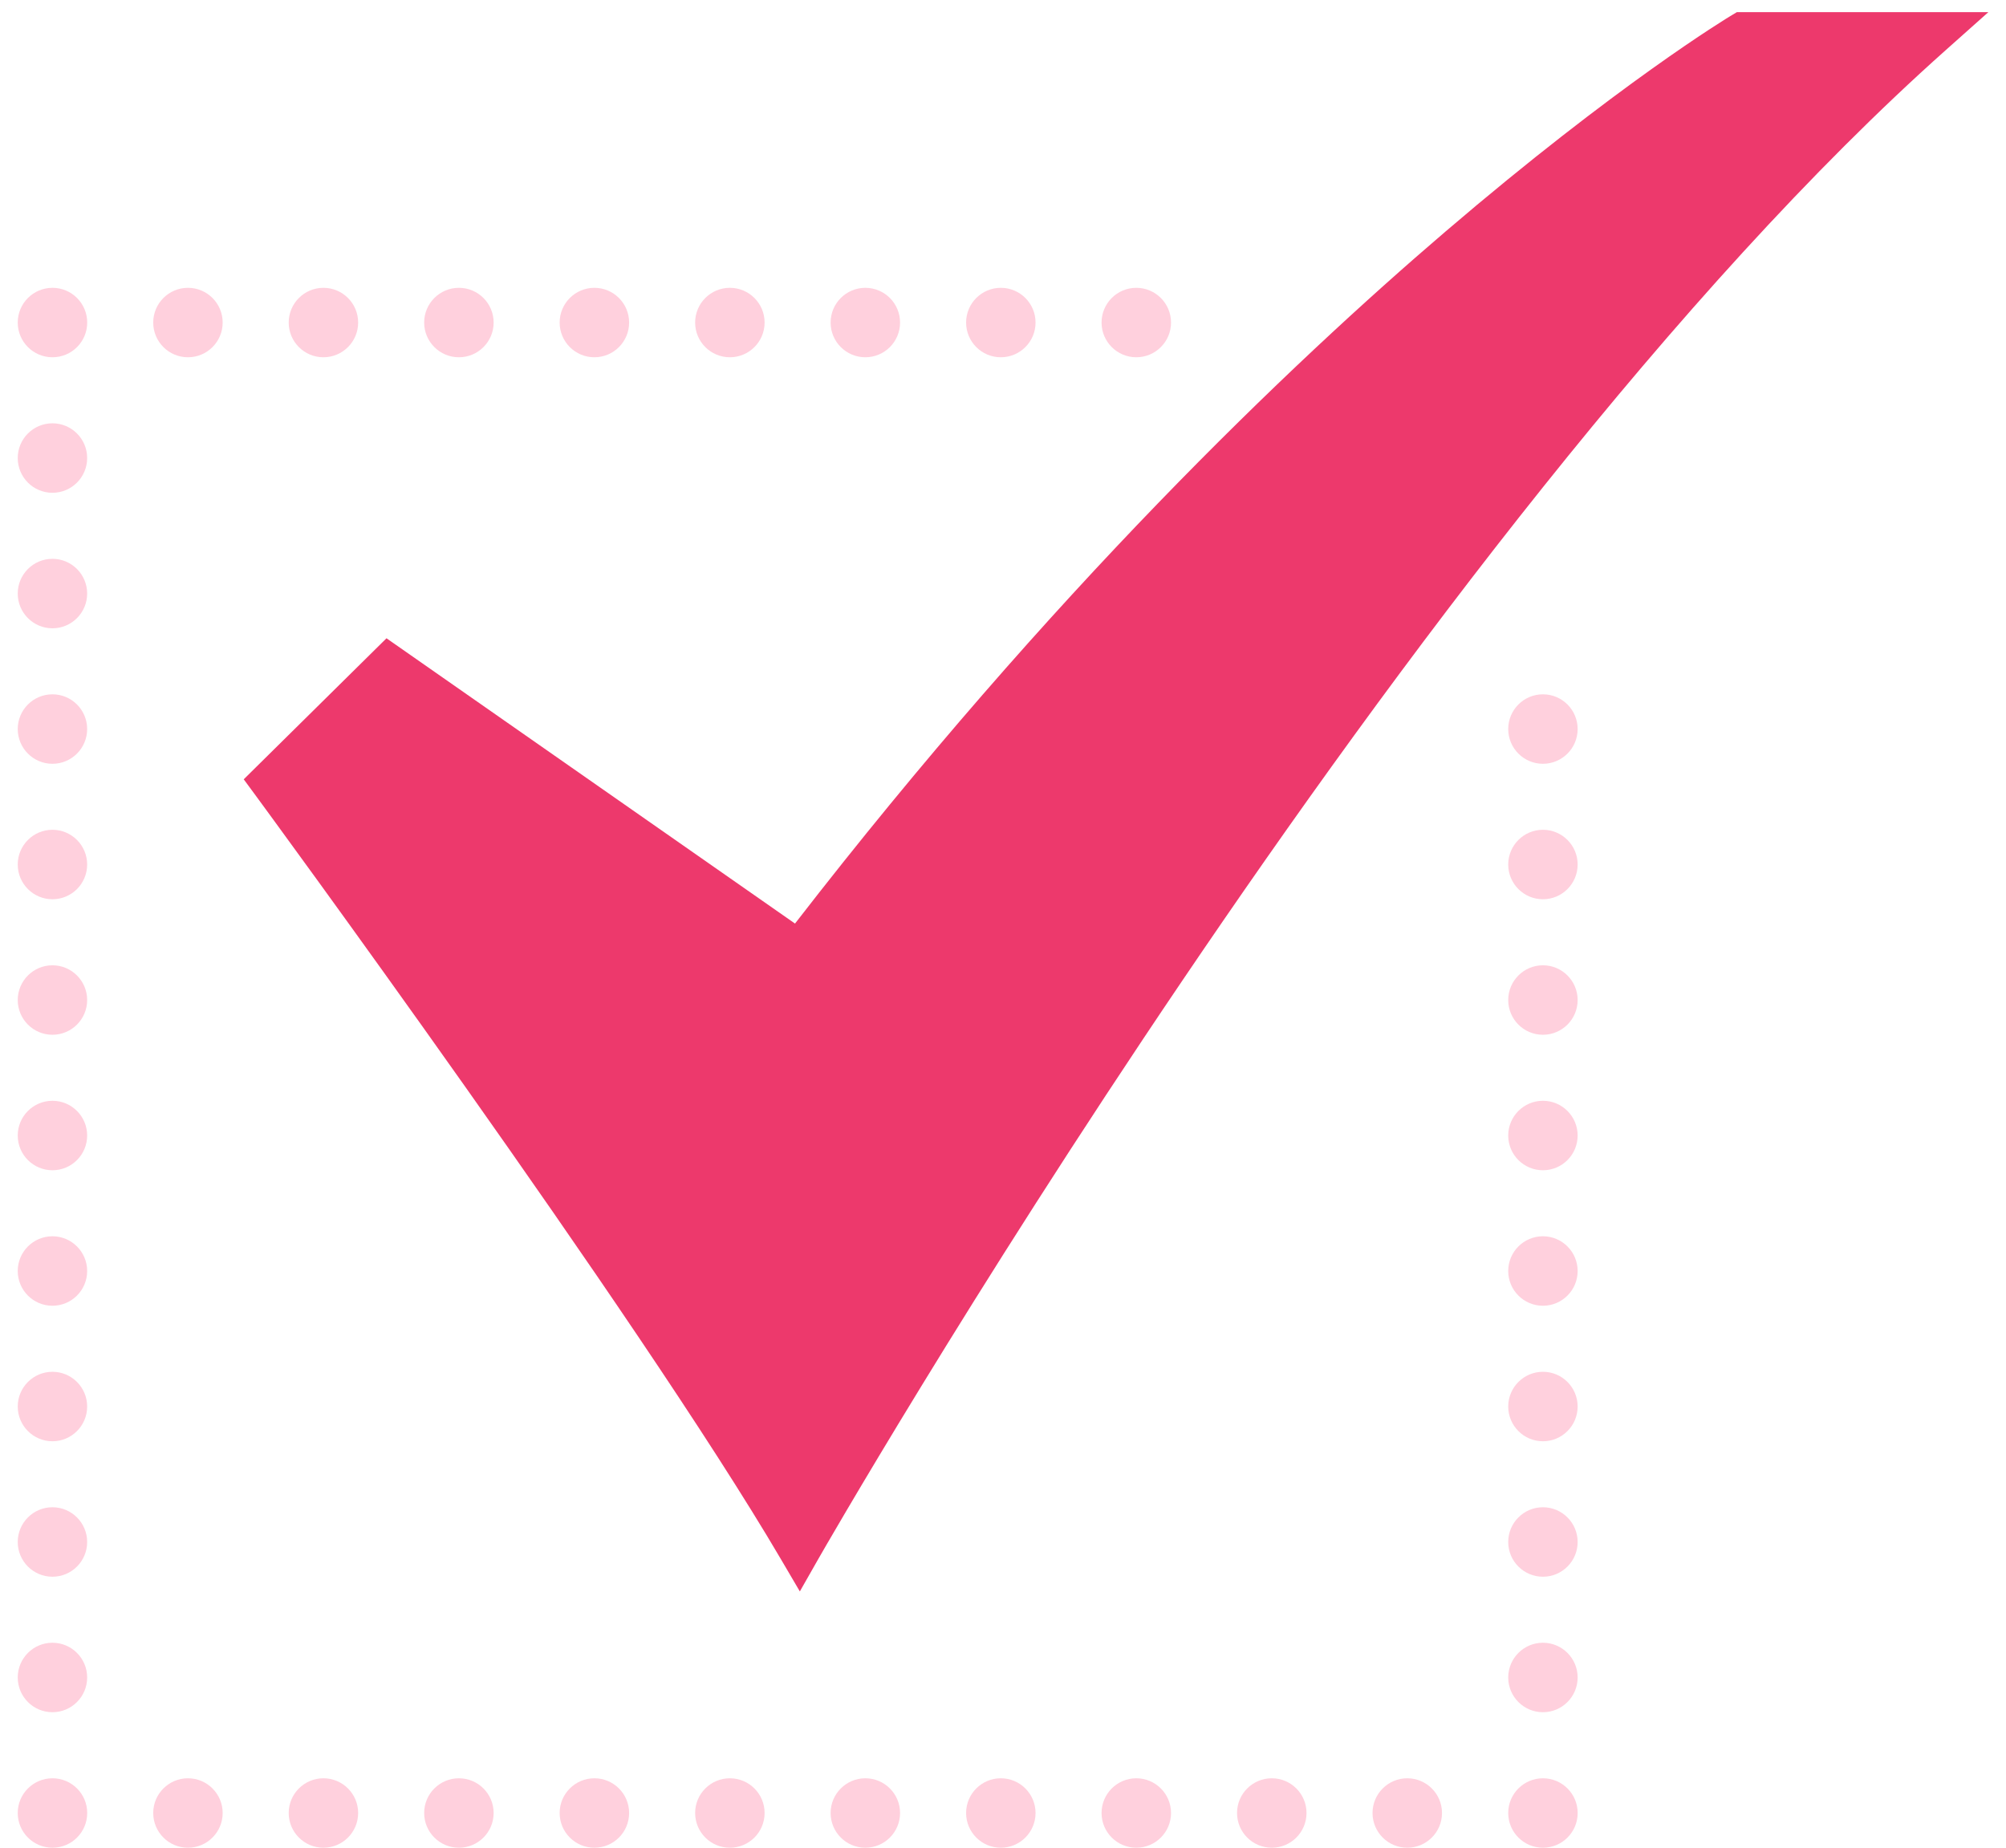 <svg width="76" height="70" viewBox="0 0 76 70" fill="none" xmlns="http://www.w3.org/2000/svg">
<path d="M30.303 60.291L29.582 59.063C24.178 49.855 9.801 30.294 9.656 30.097L9.234 29.524L14.643 24.181L30.12 34.989C39.821 22.452 48.857 13.824 54.769 8.768C61.299 3.182 65.434 0.682 65.606 0.578L65.802 0.461H75.331L73.718 1.898C53.338 20.05 31.228 58.666 31.007 59.054L30.303 60.291Z" fill="#ED396C"/>
<path d="M1.988 13.535C2.715 13.535 3.304 12.946 3.304 12.22C3.304 11.493 2.715 10.904 1.988 10.904C1.261 10.904 0.672 11.493 0.672 12.22C0.672 12.946 1.261 13.535 1.988 13.535Z" fill="#FFD0DD"/>
<path d="M7.121 13.535C7.847 13.535 8.436 12.946 8.436 12.22C8.436 11.493 7.847 10.904 7.121 10.904C6.394 10.904 5.805 11.493 5.805 12.22C5.805 12.946 6.394 13.535 7.121 13.535Z" fill="#FFD0DD"/>
<path d="M12.253 13.535C12.98 13.535 13.569 12.946 13.569 12.22C13.569 11.493 12.98 10.904 12.253 10.904C11.527 10.904 10.938 11.493 10.938 12.22C10.938 12.946 11.527 13.535 12.253 13.535Z" fill="#FFD0DD"/>
<path d="M17.386 13.535C18.113 13.535 18.702 12.946 18.702 12.22C18.702 11.493 18.113 10.904 17.386 10.904C16.66 10.904 16.07 11.493 16.07 12.22C16.07 12.946 16.66 13.535 17.386 13.535Z" fill="#FFD0DD"/>
<path d="M22.519 13.535C23.246 13.535 23.835 12.946 23.835 12.22C23.835 11.493 23.246 10.904 22.519 10.904C21.792 10.904 21.203 11.493 21.203 12.22C21.203 12.946 21.792 13.535 22.519 13.535Z" fill="#FFD0DD"/>
<path d="M27.652 13.535C28.379 13.535 28.968 12.946 28.968 12.22C28.968 11.493 28.379 10.904 27.652 10.904C26.925 10.904 26.336 11.493 26.336 12.22C26.336 12.946 26.925 13.535 27.652 13.535Z" fill="#FFD0DD"/>
<path d="M32.785 13.535C33.511 13.535 34.1 12.946 34.1 12.22C34.1 11.493 33.511 10.904 32.785 10.904C32.058 10.904 31.469 11.493 31.469 12.22C31.469 12.946 32.058 13.535 32.785 13.535Z" fill="#FFD0DD"/>
<path d="M37.917 13.535C38.644 13.535 39.233 12.946 39.233 12.22C39.233 11.493 38.644 10.904 37.917 10.904C37.191 10.904 36.602 11.493 36.602 12.22C36.602 12.946 37.191 13.535 37.917 13.535Z" fill="#FFD0DD"/>
<path d="M43.05 13.535C43.777 13.535 44.366 12.946 44.366 12.22C44.366 11.493 43.777 10.904 43.05 10.904C42.324 10.904 41.734 11.493 41.734 12.22C41.734 12.946 42.324 13.535 43.05 13.535Z" fill="#FFD0DD"/>
<path d="M1.988 70.001C2.715 70.001 3.304 69.412 3.304 68.685C3.304 67.959 2.715 67.37 1.988 67.37C1.261 67.37 0.672 67.959 0.672 68.685C0.672 69.412 1.261 70.001 1.988 70.001Z" fill="#FFD0DD"/>
<path d="M7.121 70.001C7.847 70.001 8.436 69.412 8.436 68.685C8.436 67.959 7.847 67.37 7.121 67.37C6.394 67.37 5.805 67.959 5.805 68.685C5.805 69.412 6.394 70.001 7.121 70.001Z" fill="#FFD0DD"/>
<path d="M12.253 70.001C12.98 70.001 13.569 69.412 13.569 68.685C13.569 67.959 12.98 67.37 12.253 67.37C11.527 67.37 10.938 67.959 10.938 68.685C10.938 69.412 11.527 70.001 12.253 70.001Z" fill="#FFD0DD"/>
<path d="M17.386 70.001C18.113 70.001 18.702 69.412 18.702 68.685C18.702 67.959 18.113 67.37 17.386 67.37C16.66 67.37 16.07 67.959 16.07 68.685C16.07 69.412 16.66 70.001 17.386 70.001Z" fill="#FFD0DD"/>
<path d="M22.519 70.001C23.246 70.001 23.835 69.412 23.835 68.685C23.835 67.959 23.246 67.37 22.519 67.37C21.792 67.37 21.203 67.959 21.203 68.685C21.203 69.412 21.792 70.001 22.519 70.001Z" fill="#FFD0DD"/>
<path d="M27.652 70.001C28.379 70.001 28.968 69.412 28.968 68.685C28.968 67.959 28.379 67.37 27.652 67.37C26.925 67.37 26.336 67.959 26.336 68.685C26.336 69.412 26.925 70.001 27.652 70.001Z" fill="#FFD0DD"/>
<path d="M32.785 70.001C33.511 70.001 34.1 69.412 34.1 68.685C34.1 67.959 33.511 67.37 32.785 67.37C32.058 67.37 31.469 67.959 31.469 68.685C31.469 69.412 32.058 70.001 32.785 70.001Z" fill="#FFD0DD"/>
<path d="M37.917 70.001C38.644 70.001 39.233 69.412 39.233 68.685C39.233 67.959 38.644 67.37 37.917 67.37C37.191 67.37 36.602 67.959 36.602 68.685C36.602 69.412 37.191 70.001 37.917 70.001Z" fill="#FFD0DD"/>
<path d="M43.05 70.001C43.777 70.001 44.366 69.412 44.366 68.685C44.366 67.959 43.777 67.37 43.05 67.37C42.324 67.37 41.734 67.959 41.734 68.685C41.734 69.412 42.324 70.001 43.05 70.001Z" fill="#FFD0DD"/>
<path d="M48.183 70.001C48.91 70.001 49.499 69.412 49.499 68.685C49.499 67.959 48.91 67.37 48.183 67.37C47.456 67.37 46.867 67.959 46.867 68.685C46.867 69.412 47.456 70.001 48.183 70.001Z" fill="#FFD0DD"/>
<path d="M53.316 70.001C54.043 70.001 54.632 69.412 54.632 68.685C54.632 67.959 54.043 67.37 53.316 67.37C52.589 67.37 52 67.959 52 68.685C52 69.412 52.589 70.001 53.316 70.001Z" fill="#FFD0DD"/>
<path d="M58.456 70.001C59.183 70.001 59.772 69.412 59.772 68.685C59.772 67.959 59.183 67.37 58.456 67.37C57.73 67.37 57.141 67.959 57.141 68.685C57.141 69.412 57.73 70.001 58.456 70.001Z" fill="#FFD0DD"/>
<path d="M1.987 64.867C2.713 64.867 3.302 64.278 3.302 63.551C3.302 62.825 2.713 62.235 1.987 62.235C1.261 62.235 0.672 62.825 0.672 63.551C0.672 64.278 1.261 64.867 1.987 64.867Z" fill="#FFD0DD"/>
<path d="M1.987 59.734C2.713 59.734 3.302 59.145 3.302 58.418C3.302 57.692 2.713 57.102 1.987 57.102C1.261 57.102 0.672 57.692 0.672 58.418C0.672 59.145 1.261 59.734 1.987 59.734Z" fill="#FFD0DD"/>
<path d="M1.987 54.602C2.713 54.602 3.302 54.012 3.302 53.286C3.302 52.559 2.713 51.97 1.987 51.97C1.261 51.97 0.672 52.559 0.672 53.286C0.672 54.012 1.261 54.602 1.987 54.602Z" fill="#FFD0DD"/>
<path d="M1.987 49.468C2.713 49.468 3.302 48.879 3.302 48.152C3.302 47.425 2.713 46.836 1.987 46.836C1.261 46.836 0.672 47.425 0.672 48.152C0.672 48.879 1.261 49.468 1.987 49.468Z" fill="#FFD0DD"/>
<path d="M1.987 44.335C2.713 44.335 3.302 43.746 3.302 43.019C3.302 42.292 2.713 41.703 1.987 41.703C1.261 41.703 0.672 42.292 0.672 43.019C0.672 43.746 1.261 44.335 1.987 44.335Z" fill="#FFD0DD"/>
<path d="M1.987 39.202C2.713 39.202 3.302 38.613 3.302 37.886C3.302 37.16 2.713 36.57 1.987 36.57C1.261 36.57 0.672 37.16 0.672 37.886C0.672 38.613 1.261 39.202 1.987 39.202Z" fill="#FFD0DD"/>
<path d="M1.987 34.068C2.713 34.068 3.302 33.479 3.302 32.752C3.302 32.026 2.713 31.436 1.987 31.436C1.261 31.436 0.672 32.026 0.672 32.752C0.672 33.479 1.261 34.068 1.987 34.068Z" fill="#FFD0DD"/>
<path d="M1.987 28.936C2.713 28.936 3.302 28.346 3.302 27.62C3.302 26.893 2.713 26.304 1.987 26.304C1.261 26.304 0.672 26.893 0.672 27.62C0.672 28.346 1.261 28.936 1.987 28.936Z" fill="#FFD0DD"/>
<path d="M1.987 23.803C2.713 23.803 3.302 23.213 3.302 22.487C3.302 21.76 2.713 21.171 1.987 21.171C1.261 21.171 0.672 21.76 0.672 22.487C0.672 23.213 1.261 23.803 1.987 23.803Z" fill="#FFD0DD"/>
<path d="M1.987 18.669C2.713 18.669 3.302 18.08 3.302 17.353C3.302 16.626 2.713 16.037 1.987 16.037C1.261 16.037 0.672 16.626 0.672 17.353C0.672 18.08 1.261 18.669 1.987 18.669Z" fill="#FFD0DD"/>
<path d="M58.456 64.867C59.182 64.867 59.771 64.278 59.771 63.551C59.771 62.825 59.182 62.235 58.456 62.235C57.73 62.235 57.141 62.825 57.141 63.551C57.141 64.278 57.73 64.867 58.456 64.867Z" fill="#FFD0DD"/>
<path d="M58.456 59.734C59.182 59.734 59.771 59.145 59.771 58.418C59.771 57.692 59.182 57.102 58.456 57.102C57.73 57.102 57.141 57.692 57.141 58.418C57.141 59.145 57.73 59.734 58.456 59.734Z" fill="#FFD0DD"/>
<path d="M58.456 54.602C59.182 54.602 59.771 54.012 59.771 53.286C59.771 52.559 59.182 51.97 58.456 51.97C57.73 51.97 57.141 52.559 57.141 53.286C57.141 54.012 57.73 54.602 58.456 54.602Z" fill="#FFD0DD"/>
<path d="M58.456 49.468C59.182 49.468 59.771 48.879 59.771 48.152C59.771 47.425 59.182 46.836 58.456 46.836C57.73 46.836 57.141 47.425 57.141 48.152C57.141 48.879 57.73 49.468 58.456 49.468Z" fill="#FFD0DD"/>
<path d="M58.456 44.335C59.182 44.335 59.771 43.746 59.771 43.019C59.771 42.292 59.182 41.703 58.456 41.703C57.73 41.703 57.141 42.292 57.141 43.019C57.141 43.746 57.73 44.335 58.456 44.335Z" fill="#FFD0DD"/>
<path d="M58.456 39.202C59.182 39.202 59.771 38.613 59.771 37.886C59.771 37.16 59.182 36.57 58.456 36.57C57.73 36.57 57.141 37.16 57.141 37.886C57.141 38.613 57.73 39.202 58.456 39.202Z" fill="#FFD0DD"/>
<path d="M58.456 34.068C59.182 34.068 59.771 33.479 59.771 32.752C59.771 32.026 59.182 31.436 58.456 31.436C57.73 31.436 57.141 32.026 57.141 32.752C57.141 33.479 57.73 34.068 58.456 34.068Z" fill="#FFD0DD"/>
<path d="M58.456 28.936C59.182 28.936 59.771 28.346 59.771 27.62C59.771 26.893 59.182 26.304 58.456 26.304C57.73 26.304 57.141 26.893 57.141 27.62C57.141 28.346 57.73 28.936 58.456 28.936Z" fill="#FFD0DD"/>
</svg>
